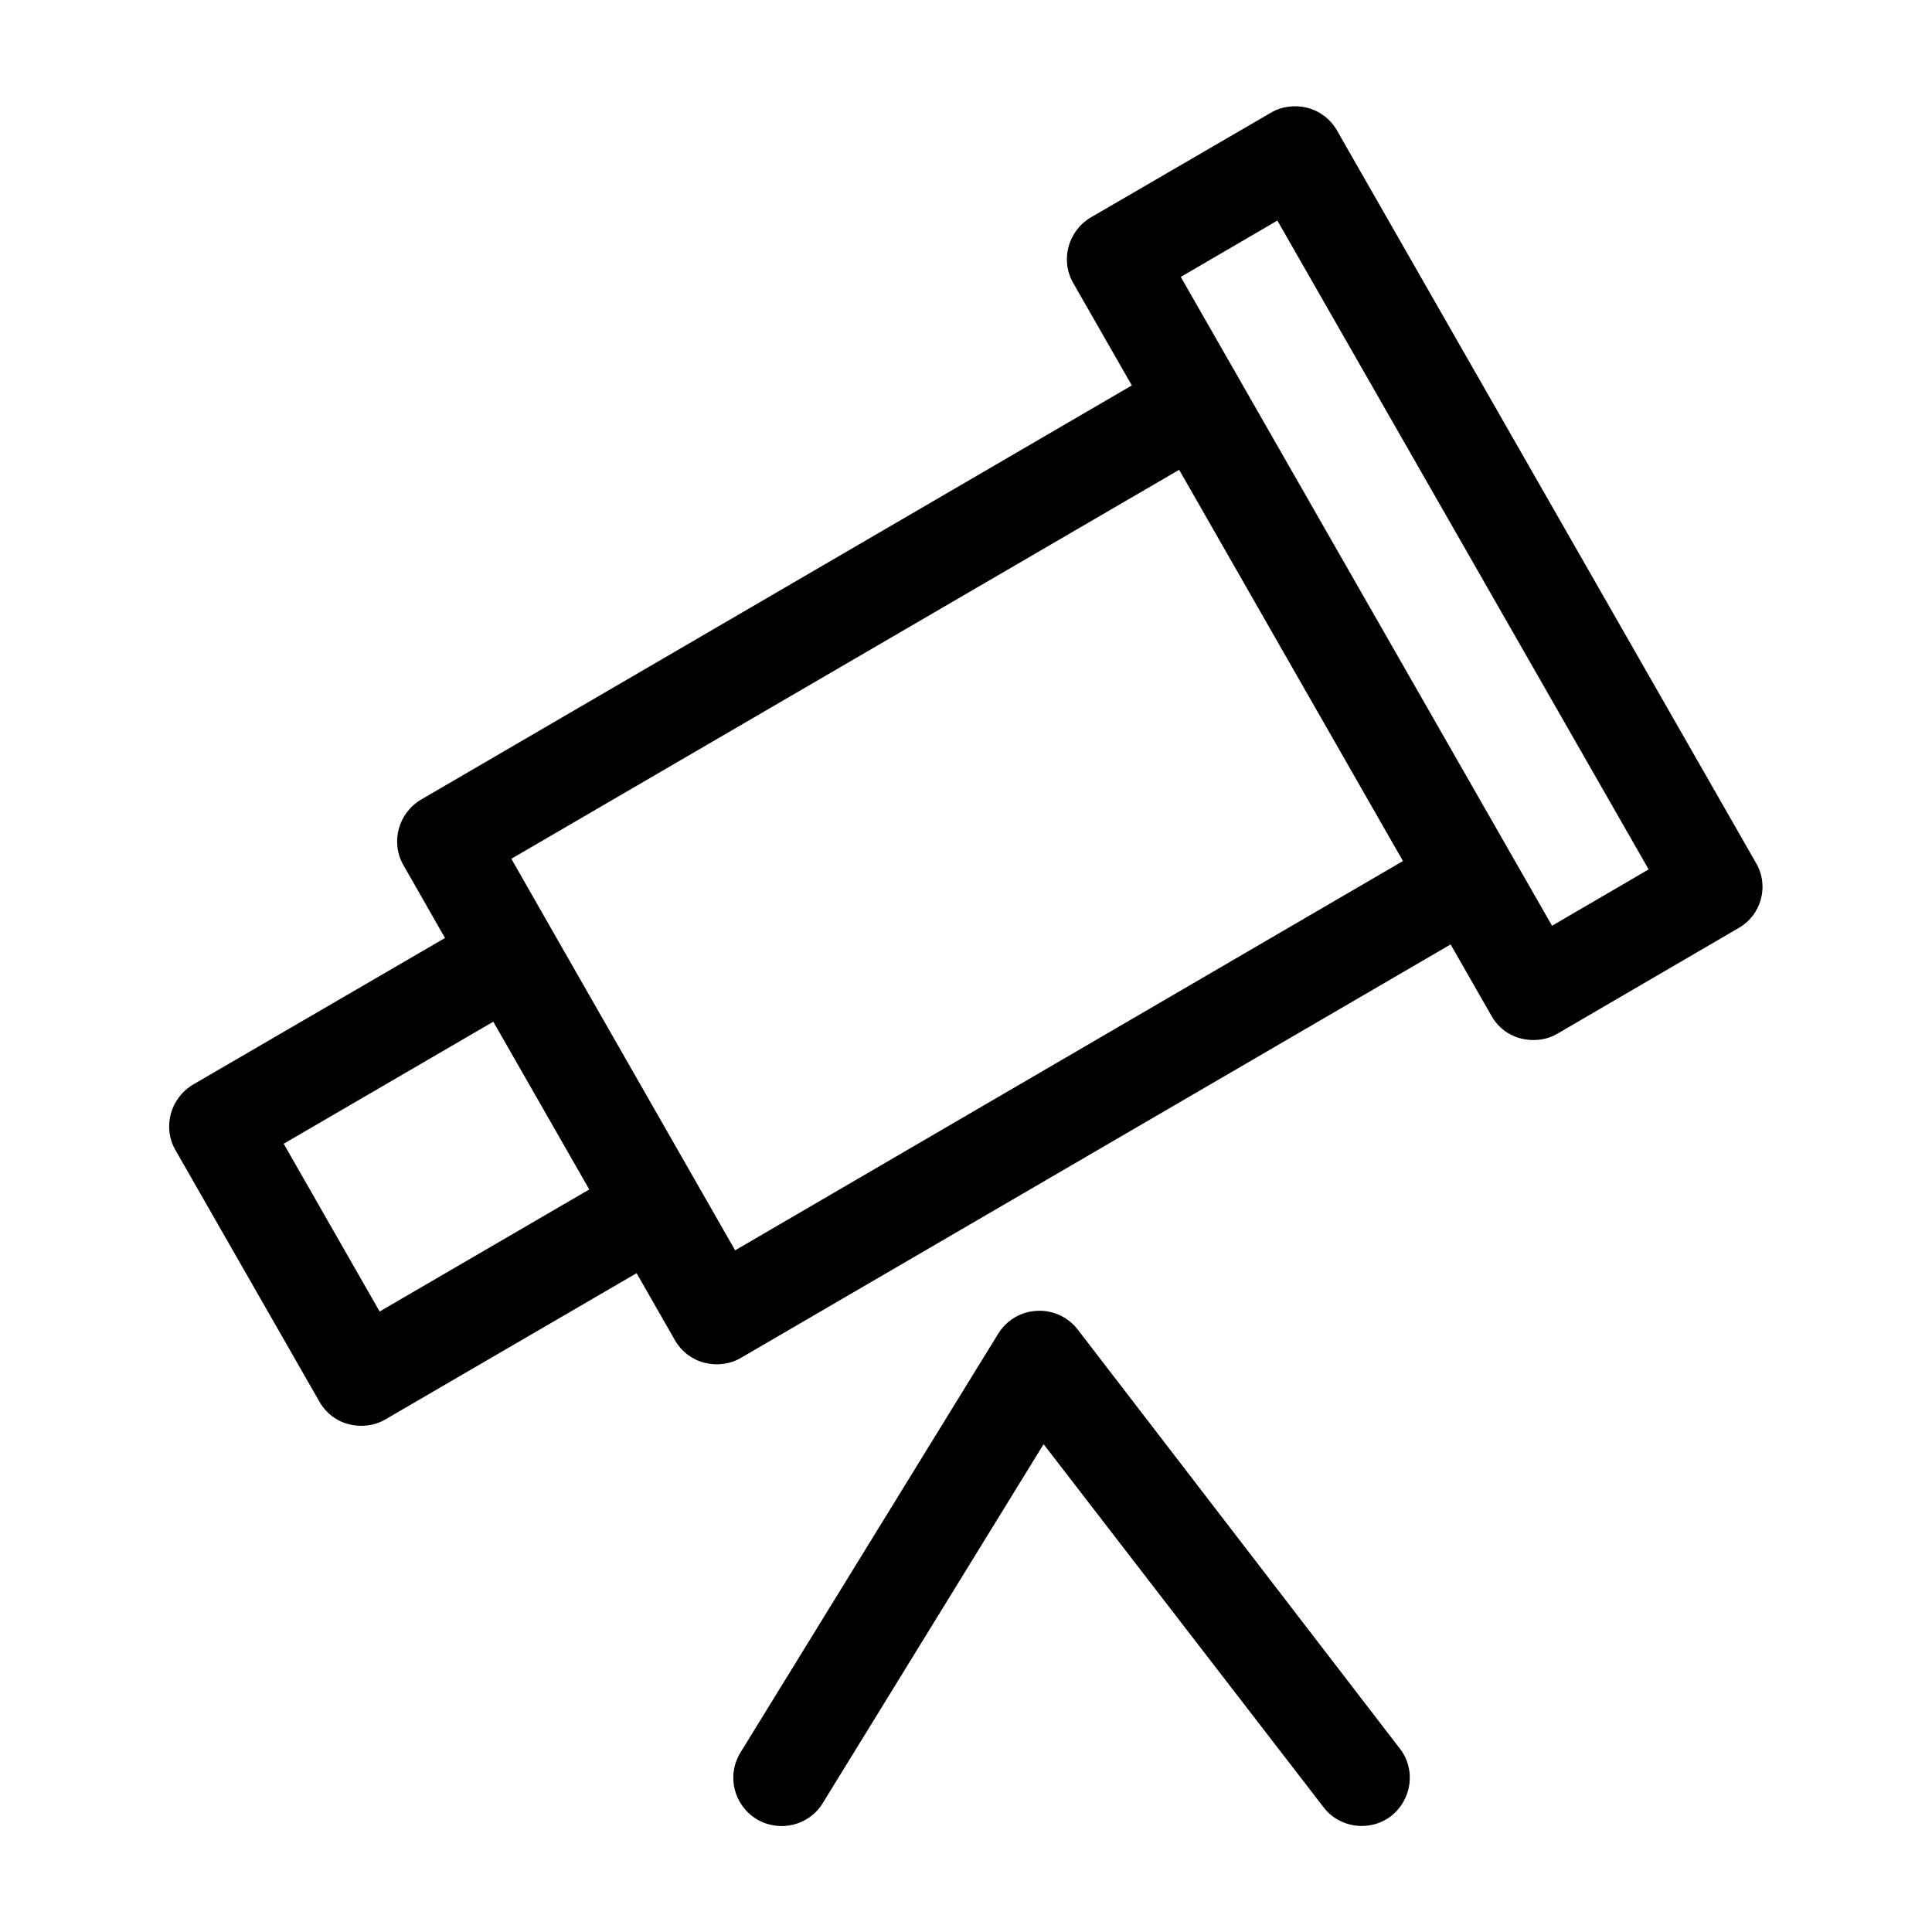 <?xml version="1.0" standalone="no"?><!DOCTYPE svg PUBLIC "-//W3C//DTD SVG 1.1//EN" "http://www.w3.org/Graphics/SVG/1.1/DTD/svg11.dtd"><svg t="1708758104448" class="icon" viewBox="0 0 1024 1024" version="1.1" xmlns="http://www.w3.org/2000/svg" p-id="17508" xmlns:xlink="http://www.w3.org/1999/xlink" width="200" height="200"><path d="M930.816 457.557 708.608 69.12c-3.413-5.973-9.045-10.24-15.531-11.947-6.656-1.707-13.653-0.853-19.456 2.56l-95.403 55.467c-12.117 7.168-16.384 22.699-9.387 34.816l31.061 54.272L223.232 423.765c-12.117 7.168-16.384 22.699-9.387 34.816l22.016 38.571-133.461 77.653c-12.117 7.168-16.384 22.699-9.387 34.816l76.288 133.291c3.413 5.973 8.875 10.24 15.531 11.947 6.656 1.707 13.653 0.853 19.456-2.56l133.12-77.483 20.309 35.499c3.413 5.973 9.045 10.24 15.531 11.947 6.656 1.707 13.653 0.853 19.456-2.56l376.149-219.136 21.675 37.888c3.413 5.973 8.875 10.24 15.531 11.947 6.656 1.707 13.653 0.853 19.456-2.56l95.403-55.637C933.547 485.376 937.813 469.675 930.816 457.557zM201.216 695.125l-50.859-88.917 111.104-64.683 50.859 88.917L201.216 695.125zM389.632 662.699l-96.597-168.96 0 0-22.016-38.571 353.963-206.165 118.613 207.36L389.632 662.699zM822.613 490.667 625.835 146.773l51.2-29.867 196.779 343.893L822.613 490.667z" p-id="17509" ></path><path d="M571.221 704.683c-5.12-6.656-13.312-10.411-21.675-9.899-8.363 0.341-16.043 4.949-20.48 12.117l-136.533 221.867c-7.509 12.117-3.755 27.819 8.363 35.328 12.117 7.339 27.819 3.584 35.157-8.363l117.077-190.293L701.44 957.781c8.533 11.264 24.747 13.312 35.84 4.779 11.093-8.704 13.312-24.747 4.608-35.84L571.221 704.683z" p-id="17510"></path></svg>
